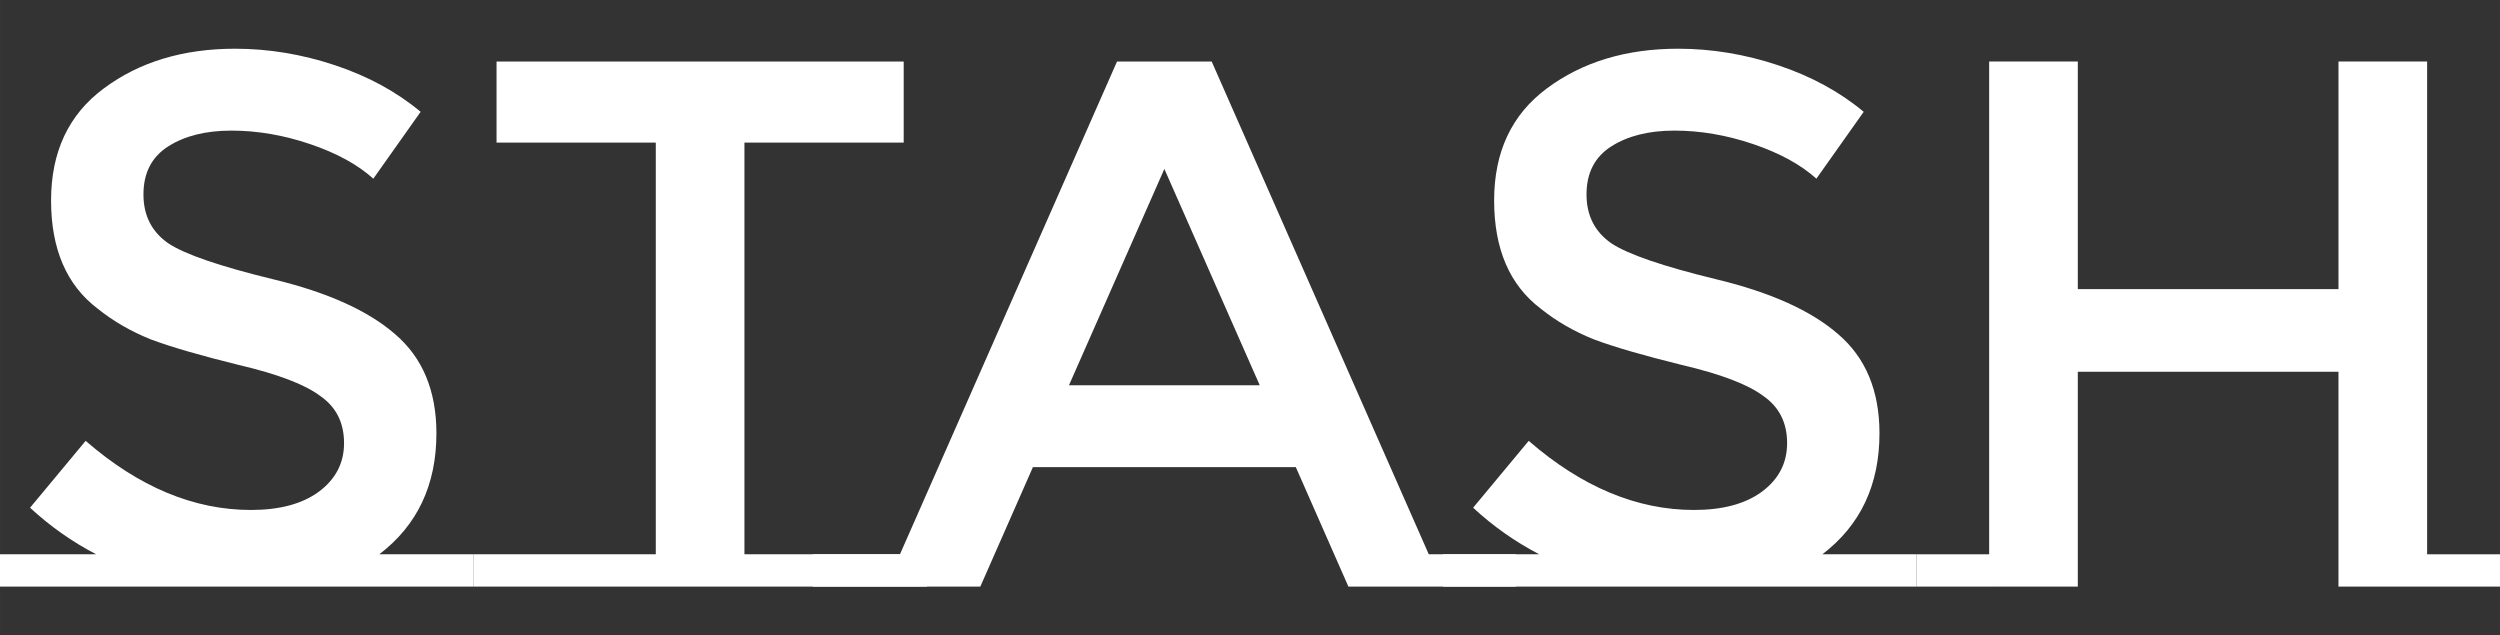 <?xml version="1.0" encoding="UTF-8" standalone="no"?>
<!-- Created with Inkscape (http://www.inkscape.org/) -->

<svg
   width="532.479"
   height="135.317"
   viewBox="0 0 140.885 35.803"
   version="1.1"
   id="svg5"
   inkscape:version="1.2.2 (732a01da63, 2022-12-09)"
   sodipodi:docname="stash-text.svg.2022_12_14_10_29_07.0.svg"
   xmlns:inkscape="http://www.inkscape.org/namespaces/inkscape"
   xmlns:sodipodi="http://sodipodi.sourceforge.net/DTD/sodipodi-0.dtd"
   xmlns="http://www.w3.org/2000/svg"
   xmlns:svg="http://www.w3.org/2000/svg">
  <rect x="0" y="0" width="140.885" height="35.803" fill="#333333" stroke="none"/>
  <sodipodi:namedview
     id="namedview7"
     pagecolor="#ffffff"
     bordercolor="#666666"
     borderopacity="1.0"
     inkscape:showpageshadow="2"
     inkscape:pageopacity="0.0"
     inkscape:pagecheckerboard="0"
     inkscape:deskcolor="#d1d1d1"
     inkscape:document-units="px"
     showgrid="false"
     inkscape:zoom="1.3056256"
     inkscape:cx="70.847263"
     inkscape:cy="215.98841"
     inkscape:window-width="2560"
     inkscape:window-height="1377"
     inkscape:window-x="1912"
     inkscape:window-y="-8"
     inkscape:window-maximized="1"
     inkscape:current-layer="layer1" />
  <defs
     id="defs2" />
  <g
     inkscape:label="Layer 1"
     inkscape:groupmode="layer"
     id="layer1"
     transform="translate(-15.651,-98.213)">
    <g
       aria-label="STASH"
       id="text401"
       style="font-size:42.333px;line-height:1.25;fill:#ffffff;stroke-width:0.265"
       transform="translate(-0.608)">
      <path
         d="m 42.928,129.45 v 1.82 h -26.67 v -1.82 h 5.419 q -2.032,-1.058 -3.725,-2.625 l 3.133,-3.768 q 4.487,3.895 9.313,3.895 2.413,0 3.81,-1.016 1.439,-1.058 1.439,-2.752 0,-1.736 -1.355,-2.667 -1.312,-0.974 -4.572,-1.736 -3.26,-0.804 -4.953,-1.439 -1.693,-0.677 -3.006,-1.736 -2.625,-1.99 -2.625,-6.096 0,-4.106 2.963,-6.308 3.006,-2.244 7.408,-2.244 2.836,0 5.63,0.931 2.794,0.931 4.826,2.625 l -2.667,3.768 q -1.312,-1.185 -3.556,-1.947 -2.244,-0.762 -4.445,-0.762 -2.159,0 -3.556,0.889 -1.397,0.889 -1.397,2.709 0,1.778 1.397,2.752 1.397,0.931 5.927,2.032 4.572,1.101 6.858,3.09 2.328,1.99 2.328,5.588 0,4.36 -3.217,6.816 z"
         style="font-family:'Montserrat Subrayada';-inkscape-font-specification:'Montserrat Subrayada'"
         id="path330" />
      <path
         d="m 68.498,129.45 v 1.82 H 42.928 v -1.82 H 53.215 V 106.251 H 44.241 v -4.572 h 22.945 v 4.572 h -8.975 v 23.199 z"
         style="font-family:'Montserrat Subrayada';-inkscape-font-specification:'Montserrat Subrayada'"
         id="path332" />
      <path
         d="m 101.687,129.45 v 1.82 h -9.44 l -2.963,-6.731 H 74.467 l -2.963,6.731 h -9.44 v -1.82 h 4.911 L 79.208,101.679 h 5.334 l 12.234,27.771 z m -14.436,-9.525 -5.376,-12.192 -5.376,12.192 z"
         style="font-family:'Montserrat Subrayada';-inkscape-font-specification:'Montserrat Subrayada'"
         id="path334" />
      <path
         d="m 124.251,129.45 v 1.82 H 97.581 v -1.82 h 5.419 q -2.032,-1.058 -3.725,-2.625 l 3.133,-3.768 q 4.487,3.895 9.313,3.895 2.413,0 3.81,-1.016 1.439,-1.058 1.439,-2.752 0,-1.736 -1.355,-2.667 -1.312,-0.974 -4.572,-1.736 -3.26,-0.804 -4.953,-1.439 -1.693,-0.677 -3.006,-1.736 -2.625,-1.99 -2.625,-6.096 0,-4.106 2.963,-6.308 3.006,-2.244 7.408,-2.244 2.836,0 5.63,0.931 2.794,0.931 4.826,2.625 l -2.667,3.768 q -1.312,-1.185 -3.556,-1.947 -2.244,-0.762 -4.445,-0.762 -2.159,0 -3.556,0.889 -1.397,0.889 -1.397,2.709 0,1.778 1.397,2.752 1.397,0.931 5.927,2.032 4.572,1.101 6.858,3.09 2.328,1.99 2.328,5.588 0,4.36 -3.217,6.816 z"
         style="font-family:'Montserrat Subrayada';-inkscape-font-specification:'Montserrat Subrayada'"
         id="path336" />
      <path
         d="m 157.144,129.45 h -4.106 V 101.679 h -4.995 v 12.827 H 133.352 V 101.679 h -4.995 v 29.591 h 4.995 v -12.107 h 14.69 v 12.107 h 9.102 z m -28.787,0 v 1.82 h -4.106 v -1.82 z"
         style="font-family:'Montserrat Subrayada';-inkscape-font-specification:'Montserrat Subrayada'"
         id="path338" />
    </g>
  </g>
</svg>

